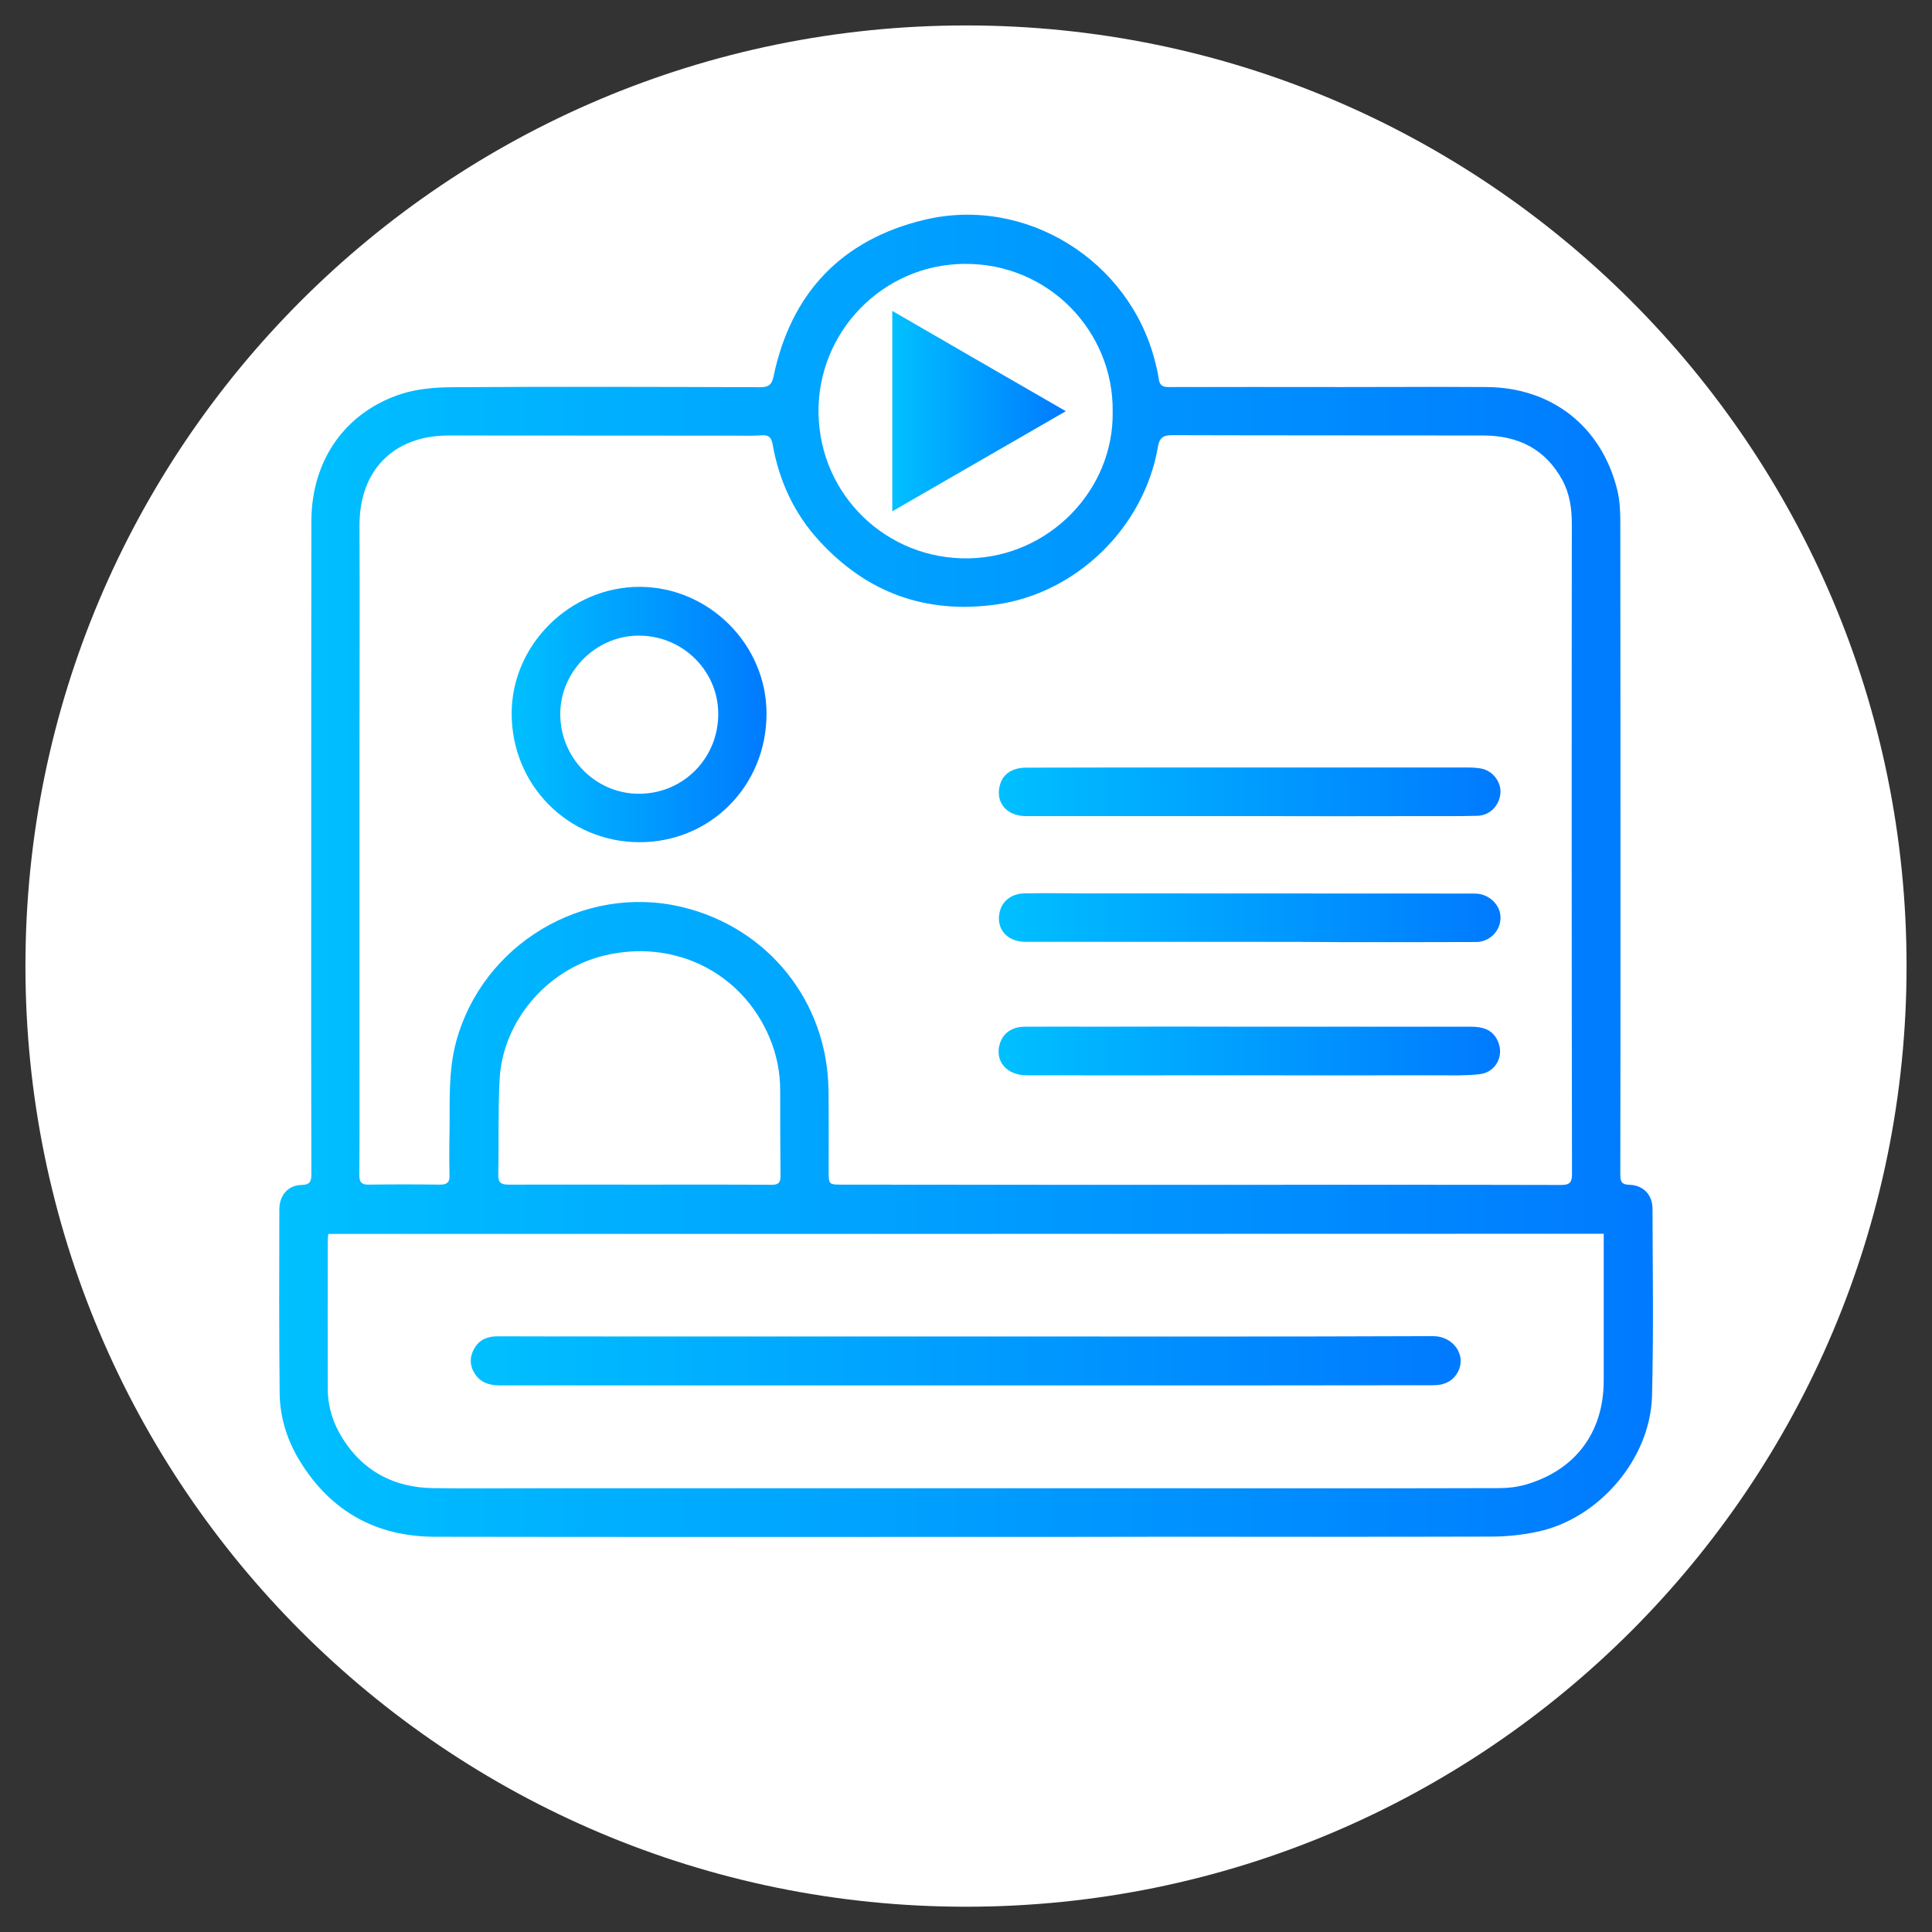 <?xml version="1.0" encoding="utf-8"?>
<!-- Generator: Adobe Illustrator 28.0.0, SVG Export Plug-In . SVG Version: 6.00 Build 0)  -->
<svg version="1.1" id="Capa_1" xmlns="http://www.w3.org/2000/svg" xmlns:xlink="http://www.w3.org/1999/xlink" x="0px" y="0px"
	 viewBox="0 0 120 120" style="enable-background:new 0 0 120 120;" xml:space="preserve">
<rect x="0" y="0" width="120" height="120" fill="#333333" stroke="none"/>
<style type="text/css">
	.st0{fill:#FFFFFF;}
	.st1{fill:url(#SVGID_1_);}
	.st2{fill:url(#SVGID_00000064350235223111269960000007390547072555684012_);}
	.st3{fill:url(#SVGID_00000044140552285762508160000000064621605581673651_);}
	.st4{fill:url(#SVGID_00000131357548973168762480000011715167120452224129_);}
	.st5{fill:url(#SVGID_00000060023843298177812150000014274186132604454051_);}
	.st6{fill:url(#SVGID_00000129920829920783874520000008311443974565129651_);}
	.st7{fill:url(#SVGID_00000167387222024338854230000009790252122214458295_);}
</style>
<g>
	<g>
		<path class="st0" d="M60,1.58C27.73,1.58,1.58,27.73,1.58,60c0,32.27,26.16,58.43,58.42,58.43c32.27,0,58.42-26.16,58.42-58.43
			C118.42,27.73,92.27,1.58,60,1.58z"/>
	</g>
	<g>
		<linearGradient id="SVGID_1_" gradientUnits="userSpaceOnUse" x1="17.342" y1="54.413" x2="102.658" y2="54.413">
			<stop  offset="0" style="stop-color:#00C0FF"/>
			<stop  offset="1" style="stop-color:#007AFF"/>
		</linearGradient>
		<path class="st1" d="M59.99,95.46c-11,0-22,0.01-32.99-0.01c-3.63-0.01-6.44-1.57-8.35-4.66c-0.8-1.29-1.26-2.72-1.28-4.24
			c-0.04-3.81-0.03-7.62-0.02-11.43c0-0.88,0.55-1.51,1.38-1.52c0.57-0.01,0.61-0.27,0.61-0.72c-0.01-5.53-0.02-11.07-0.01-16.6
			c0-7.97,0-15.95,0.01-23.92c0.01-3.77,2.1-6.77,5.61-7.9c0.98-0.31,2.06-0.4,3.1-0.41c6.39-0.04,12.78-0.02,19.17,0
			c0.54,0,0.73-0.18,0.83-0.69c1.09-5.17,4.22-8.46,9.33-9.7c6.31-1.53,12.79,2.51,14.37,8.82c0.09,0.34,0.17,0.69,0.22,1.04
			c0.05,0.39,0.22,0.53,0.63,0.52c3.58-0.01,7.15,0,10.73,0c3.01,0,6.02-0.02,9.02,0c4.03,0.03,7.11,2.44,8.09,6.35
			c0.16,0.63,0.2,1.31,0.2,1.96c0.01,8.4,0.01,16.8,0.01,25.2c0,5.14,0,10.29-0.01,15.43c0,0.41,0.09,0.6,0.56,0.61
			c0.86,0.02,1.43,0.61,1.44,1.47c0.01,3.88,0.07,7.76-0.03,11.64c-0.1,3.9-3.28,7.61-7.08,8.43c-0.93,0.2-1.9,0.31-2.85,0.31
			c-6.87,0.02-13.74,0.01-20.61,0.01C68.04,95.46,64.01,95.46,59.99,95.46z M74.57,73.59c7.47,0,14.95-0.01,22.42,0.01
			c0.6,0,0.65-0.26,0.65-0.74c-0.01-6.66-0.02-13.31-0.02-19.97c0-6.78,0-13.56,0.01-20.34c0-0.96-0.13-1.88-0.59-2.73
			c-1.05-1.93-2.74-2.76-4.88-2.77c-6.46-0.01-12.92,0-19.38-0.02c-0.57,0-0.77,0.2-0.86,0.73c-0.87,5.03-5.08,9.1-10.06,9.79
			c-4.34,0.6-8-0.72-10.96-3.94c-1.57-1.7-2.51-3.74-2.91-6.01c-0.08-0.45-0.26-0.6-0.7-0.56c-0.57,0.04-1.14,0.02-1.71,0.02
			c-5.91,0-11.82-0.01-17.72-0.01c-3.42,0-5.54,2.17-5.53,5.59c0.02,4.75,0,9.5,0,14.25c0,6.17,0,12.35,0,18.52
			c0,2.53,0.01,5.05-0.01,7.58c0,0.43,0.13,0.6,0.58,0.59c1.48-0.02,2.95-0.02,4.43,0c0.43,0,0.61-0.14,0.59-0.58
			c-0.02-0.89-0.02-1.78,0-2.67c0.03-1.88-0.09-3.76,0.41-5.62c1.63-6.05,7.9-9.82,14-8.38c5.38,1.27,9.08,5.9,9.13,11.42
			c0.02,1.65,0.01,3.31,0.01,4.96c0,0.87,0,0.87,0.87,0.87C59.76,73.59,67.16,73.59,74.57,73.59z M20.4,76.64
			c-0.02,0.15-0.04,0.25-0.04,0.36c0,3.11-0.01,6.23,0,9.34c0.01,1.09,0.35,2.11,0.93,3.02c1.29,2.04,3.2,3.03,5.59,3.07
			c2.1,0.03,4.2,0.01,6.3,0.01c6.78,0,13.56,0,20.34,0c6.87,0,13.74,0,20.61,0c6.34,0,12.67,0.01,19.01-0.01
			c0.55,0,1.11-0.07,1.63-0.22c3.09-0.9,4.84-3.25,4.84-6.47c0-2.51,0-5.02,0-7.53c0-0.51,0-1.02,0-1.58
			C73.18,76.64,46.8,76.64,20.4,76.64z M39.76,73.58C39.76,73.58,39.76,73.58,39.76,73.58c2.72,0,5.45-0.01,8.17,0.01
			c0.43,0,0.55-0.14,0.55-0.55c-0.02-1.76-0.02-3.52-0.02-5.29c0-1.16-0.22-2.26-0.67-3.32c-1.72-4.06-5.95-6.14-10.3-5.07
			c-3.54,0.87-6.29,4.1-6.46,7.73c-0.1,1.95-0.04,3.91-0.08,5.87c-0.01,0.5,0.17,0.62,0.65,0.62
			C34.31,73.57,37.03,73.58,39.76,73.58z M69.11,25.53c0.05-4.92-3.96-9.19-9.22-9.14c-5.08,0.04-9.13,4.25-9.05,9.28
			c0.08,5.09,4.24,9.11,9.35,9.01C65.16,34.58,69.21,30.43,69.11,25.53z"/>
		
			<linearGradient id="SVGID_00000028297996966921998230000000927969559315559828_" gradientUnits="userSpaceOnUse" x1="31.784" y1="44.382" x2="47.62" y2="44.382">
			<stop  offset="0" style="stop-color:#00C0FF"/>
			<stop  offset="1" style="stop-color:#007AFF"/>
		</linearGradient>
		<path style="fill:url(#SVGID_00000028297996966921998230000000927969559315559828_);" d="M39.69,52.31
			c-4.42-0.02-7.92-3.56-7.91-8.01c0.01-4.27,3.64-7.85,7.94-7.85c4.31,0,7.9,3.59,7.89,7.88C47.61,48.81,44.12,52.33,39.69,52.31z
			 M39.8,49.3c2.75-0.06,4.88-2.32,4.81-5.08c-0.07-2.68-2.33-4.8-5.04-4.74c-2.65,0.06-4.83,2.33-4.77,4.97
			C34.85,47.18,37.11,49.37,39.8,49.3z"/>
		
			<linearGradient id="SVGID_00000142159115836986270070000011886567788568989075_" gradientUnits="userSpaceOnUse" x1="62.036" y1="49.18" x2="93.184" y2="49.18">
			<stop  offset="0" style="stop-color:#00C0FF"/>
			<stop  offset="1" style="stop-color:#007AFF"/>
		</linearGradient>
		<path style="fill:url(#SVGID_00000142159115836986270070000011886567788568989075_);" d="M77.61,50.69c-4.63,0-9.25,0-13.88,0
			c-1.24,0-1.94-0.89-1.61-1.98c0.2-0.66,0.78-1.03,1.63-1.03c3.45-0.01,6.9-0.01,10.36-0.01c5.66,0,11.32,0,16.98,0
			c0.35,0,0.72,0.01,1.05,0.1c0.68,0.2,1.13,0.9,1.05,1.55c-0.09,0.75-0.67,1.33-1.42,1.35c-1.07,0.03-2.13,0.02-3.2,0.02
			C84.9,50.7,81.26,50.7,77.61,50.69C77.61,50.69,77.61,50.69,77.61,50.69z"/>
		
			<linearGradient id="SVGID_00000048482560707594049140000008023602072167914646_" gradientUnits="userSpaceOnUse" x1="62.037" y1="56.988" x2="93.184" y2="56.988">
			<stop  offset="0" style="stop-color:#00C0FF"/>
			<stop  offset="1" style="stop-color:#007AFF"/>
		</linearGradient>
		<path style="fill:url(#SVGID_00000048482560707594049140000008023602072167914646_);" d="M77.57,58.5c-4.63,0-9.25,0-13.88,0
			c-1.19,0-1.89-0.89-1.57-1.96c0.18-0.62,0.76-1.04,1.51-1.05c1.14-0.02,2.28-0.01,3.42,0c8.08,0,16.16,0.01,24.24,0.01
			c0.16,0,0.32,0,0.48,0.01c0.81,0.08,1.45,0.76,1.43,1.52c-0.02,0.81-0.68,1.48-1.53,1.48c-2.69,0.01-5.37,0.01-8.06,0.01
			C81.59,58.5,79.58,58.5,77.57,58.5C77.57,58.5,77.57,58.5,77.57,58.5z"/>
		
			<linearGradient id="SVGID_00000106866996543792449300000006412424320212139945_" gradientUnits="userSpaceOnUse" x1="62.027" y1="65.279" x2="93.176" y2="65.279">
			<stop  offset="0" style="stop-color:#00C0FF"/>
			<stop  offset="1" style="stop-color:#007AFF"/>
		</linearGradient>
		<path style="fill:url(#SVGID_00000106866996543792449300000006412424320212139945_);" d="M77.61,63.77c4.59,0,9.18,0,13.77,0
			c0.73,0,1.35,0.19,1.66,0.91c0.4,0.91-0.14,1.93-1.14,2.04c-0.83,0.1-1.67,0.07-2.5,0.07c-4.54,0.01-9.07,0-13.61,0
			c-4,0-8.01,0.01-12.01,0c-1.28,0-2.02-0.91-1.67-1.99c0.21-0.65,0.76-1.03,1.57-1.03c1.51-0.01,3.02,0,4.54,0
			C71.35,63.76,74.48,63.76,77.61,63.77C77.61,63.76,77.61,63.77,77.61,63.77z"/>
		
			<linearGradient id="SVGID_00000163071071341583085170000003979963980240695722_" gradientUnits="userSpaceOnUse" x1="29.232" y1="84.518" x2="90.72" y2="84.518">
			<stop  offset="0" style="stop-color:#00C0FF"/>
			<stop  offset="1" style="stop-color:#007AFF"/>
		</linearGradient>
		<path style="fill:url(#SVGID_00000163071071341583085170000003979963980240695722_);" d="M60.06,83.01
			c9.64,0,19.29,0.02,28.93-0.02c1.3-0.01,2.1,1.2,1.57,2.21c-0.33,0.62-0.88,0.84-1.55,0.84c-3.49,0-6.97,0.01-10.46,0.01
			c-7.35,0-14.7,0-22.05,0c-8.49,0-16.97,0-25.46,0c-0.67,0-1.23-0.19-1.59-0.79c-0.29-0.5-0.28-1.02,0.02-1.52
			C29.79,83.19,30.3,83,30.91,83c2.58,0.01,5.16,0.01,7.74,0.01c5.66,0,11.32,0,16.97,0C57.1,83.01,58.58,83.01,60.06,83.01
			C60.06,83.01,60.06,83.01,60.06,83.01z"/>
		
			<linearGradient id="SVGID_00000127026305267464950860000018258616625152226206_" gradientUnits="userSpaceOnUse" x1="55.419" y1="25.54" x2="66.195" y2="25.54">
			<stop  offset="0" style="stop-color:#00C0FF"/>
			<stop  offset="1" style="stop-color:#007AFF"/>
		</linearGradient>
		<path style="fill:url(#SVGID_00000127026305267464950860000018258616625152226206_);" d="M66.2,25.54
			c-3.65,2.11-7.17,4.14-10.78,6.22c0-4.2,0-8.24,0-12.45C59.01,21.39,62.52,23.42,66.2,25.54z"/>
	</g>
</g>
</svg>

